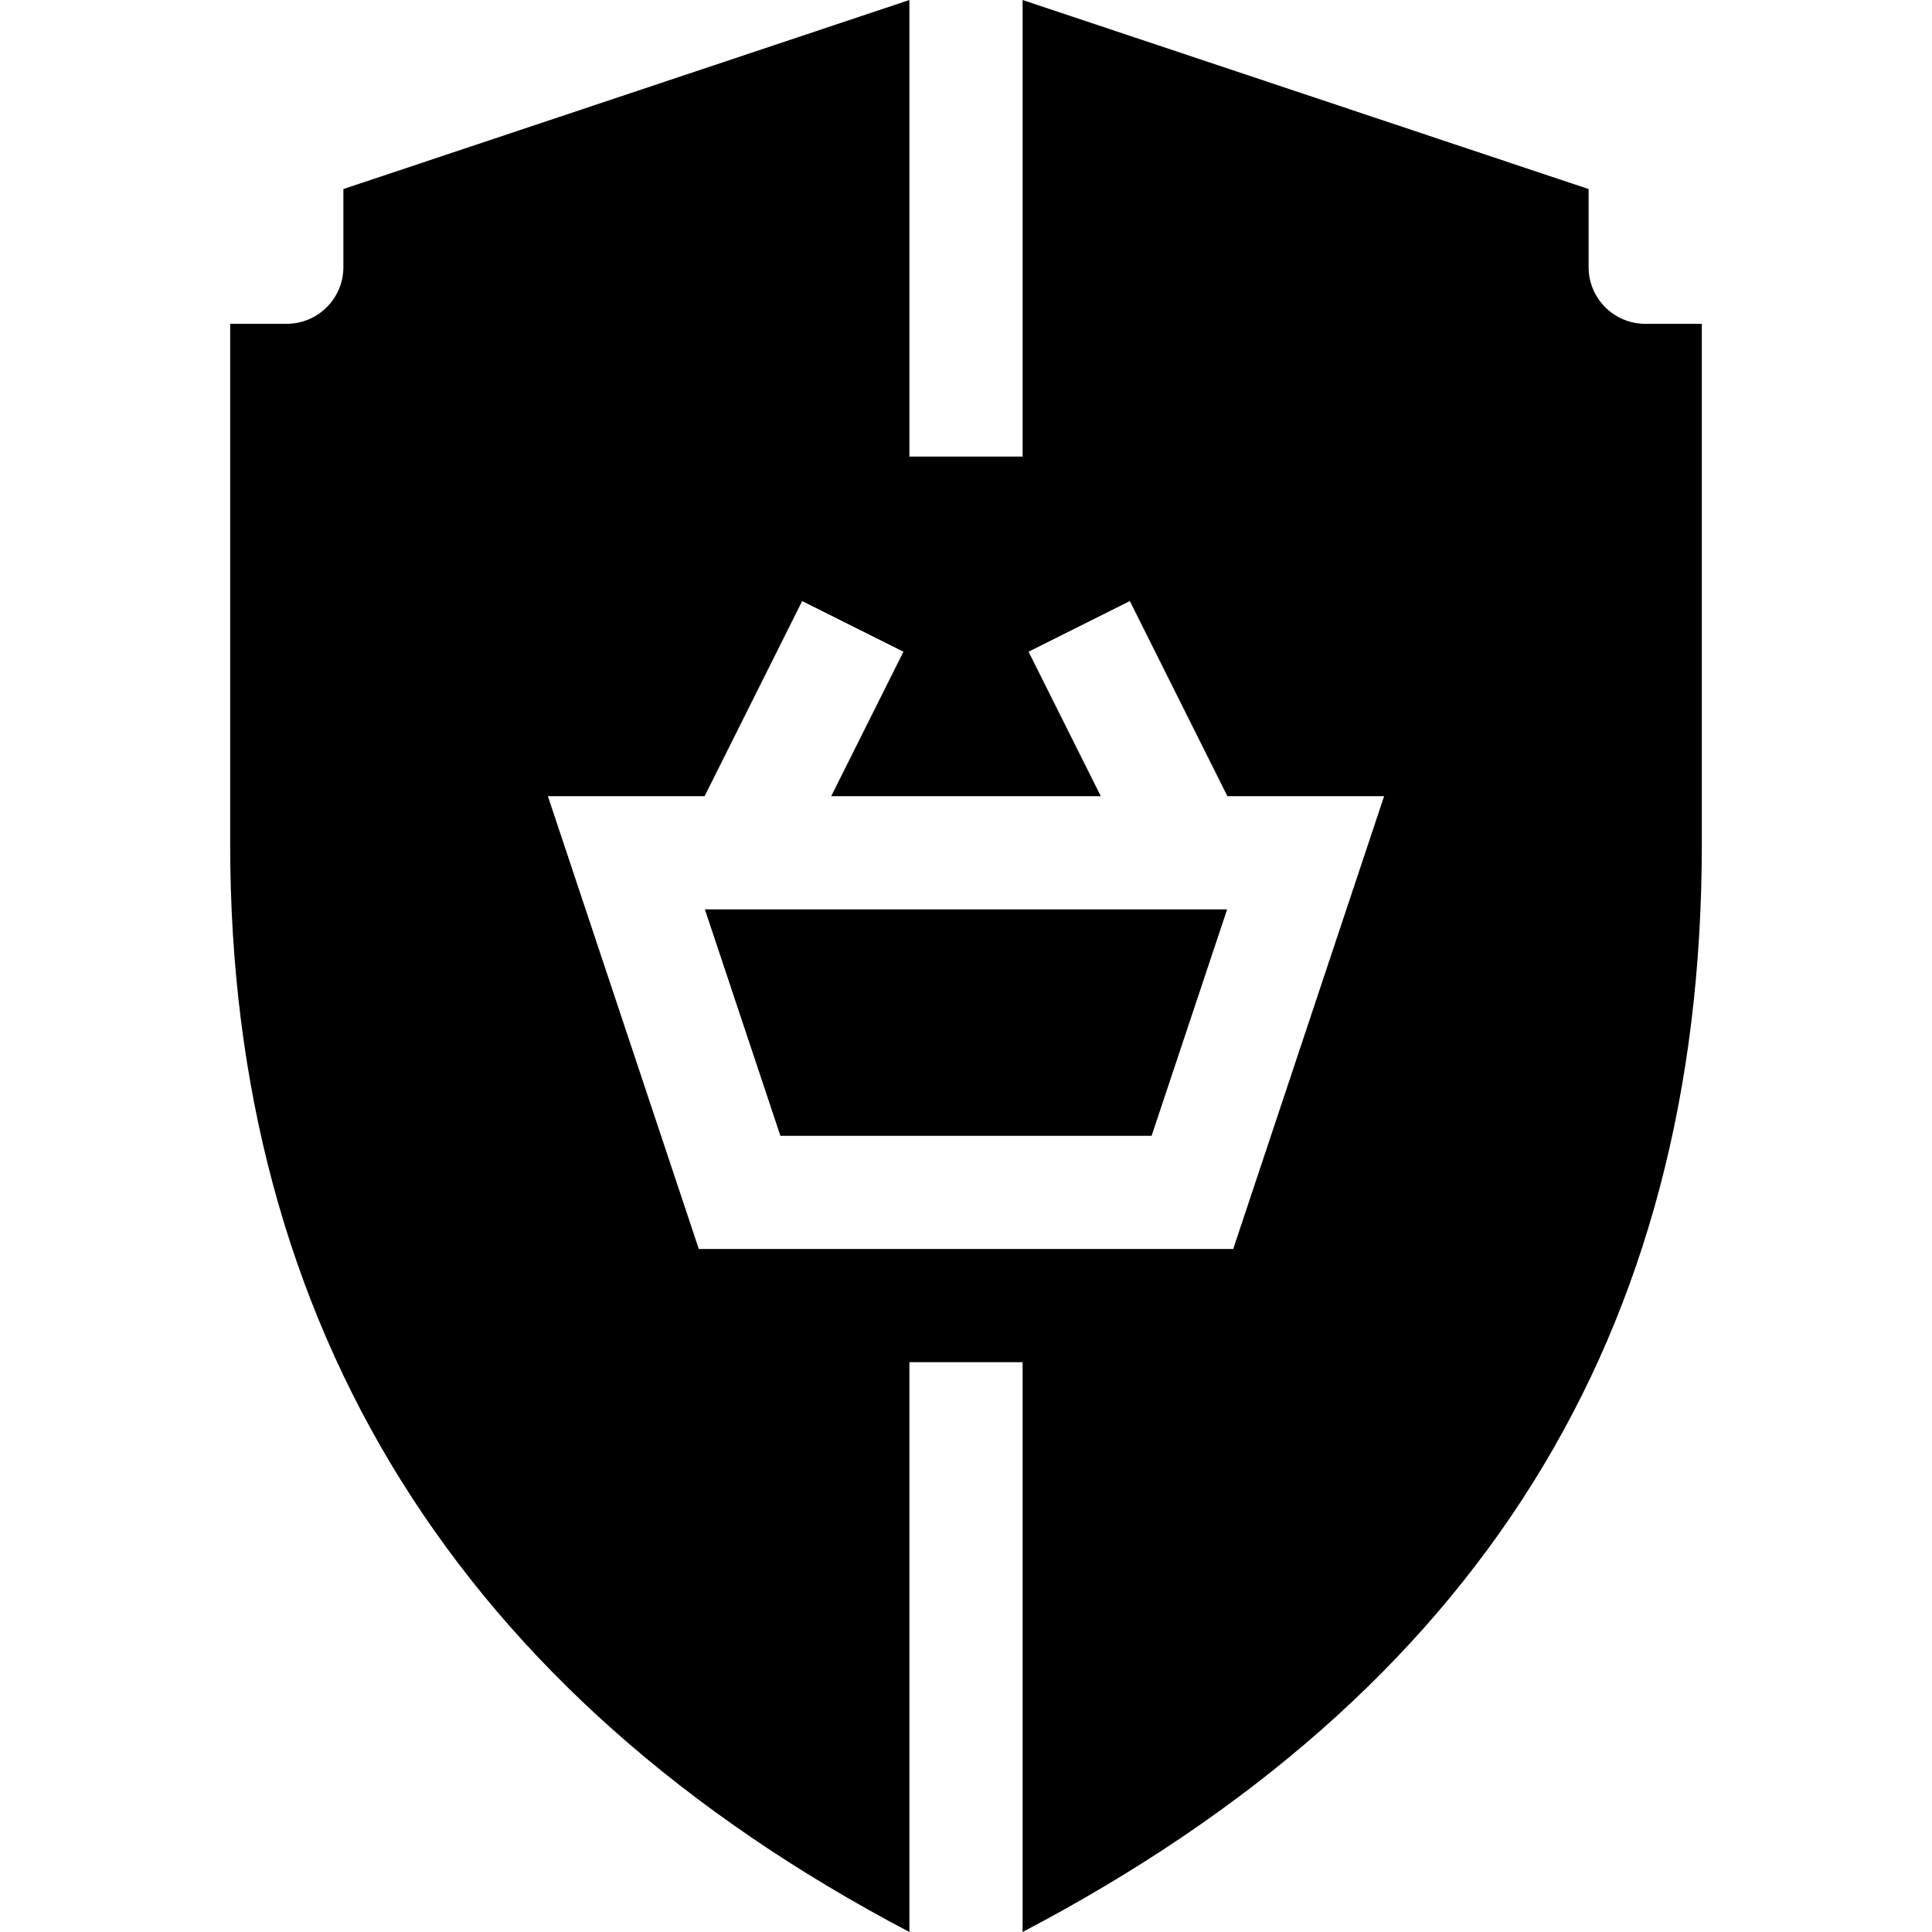 <svg id="Capa_1" enable-background="new 0 0 512 512" height="512" viewBox="0 0 512 512" width="512" xmlns="http://www.w3.org/2000/svg"><g><path d="m305.189 301 20.01-60h-138.398l20.01 60z"/><path d="m91 70.811c0 8.276-6.738 15-15 15h-15v137.934c0 128.021 60.853 225.659 180 288.255v-151h30v151c120.793-63.384 180-158.286 180-288.256v-137.933h-15c-8.262 0-15-6.724-15-15v-20.713l-150-50.098v121h-30v-121l-150 50.098zm95.728 140.189 25.854-51.709 26.836 13.418-19.146 38.291h71.455l-19.146-38.291 26.836-13.418 25.855 51.709h41.528l-39.99 120h-141.621l-39.99-120z"/></g></svg>